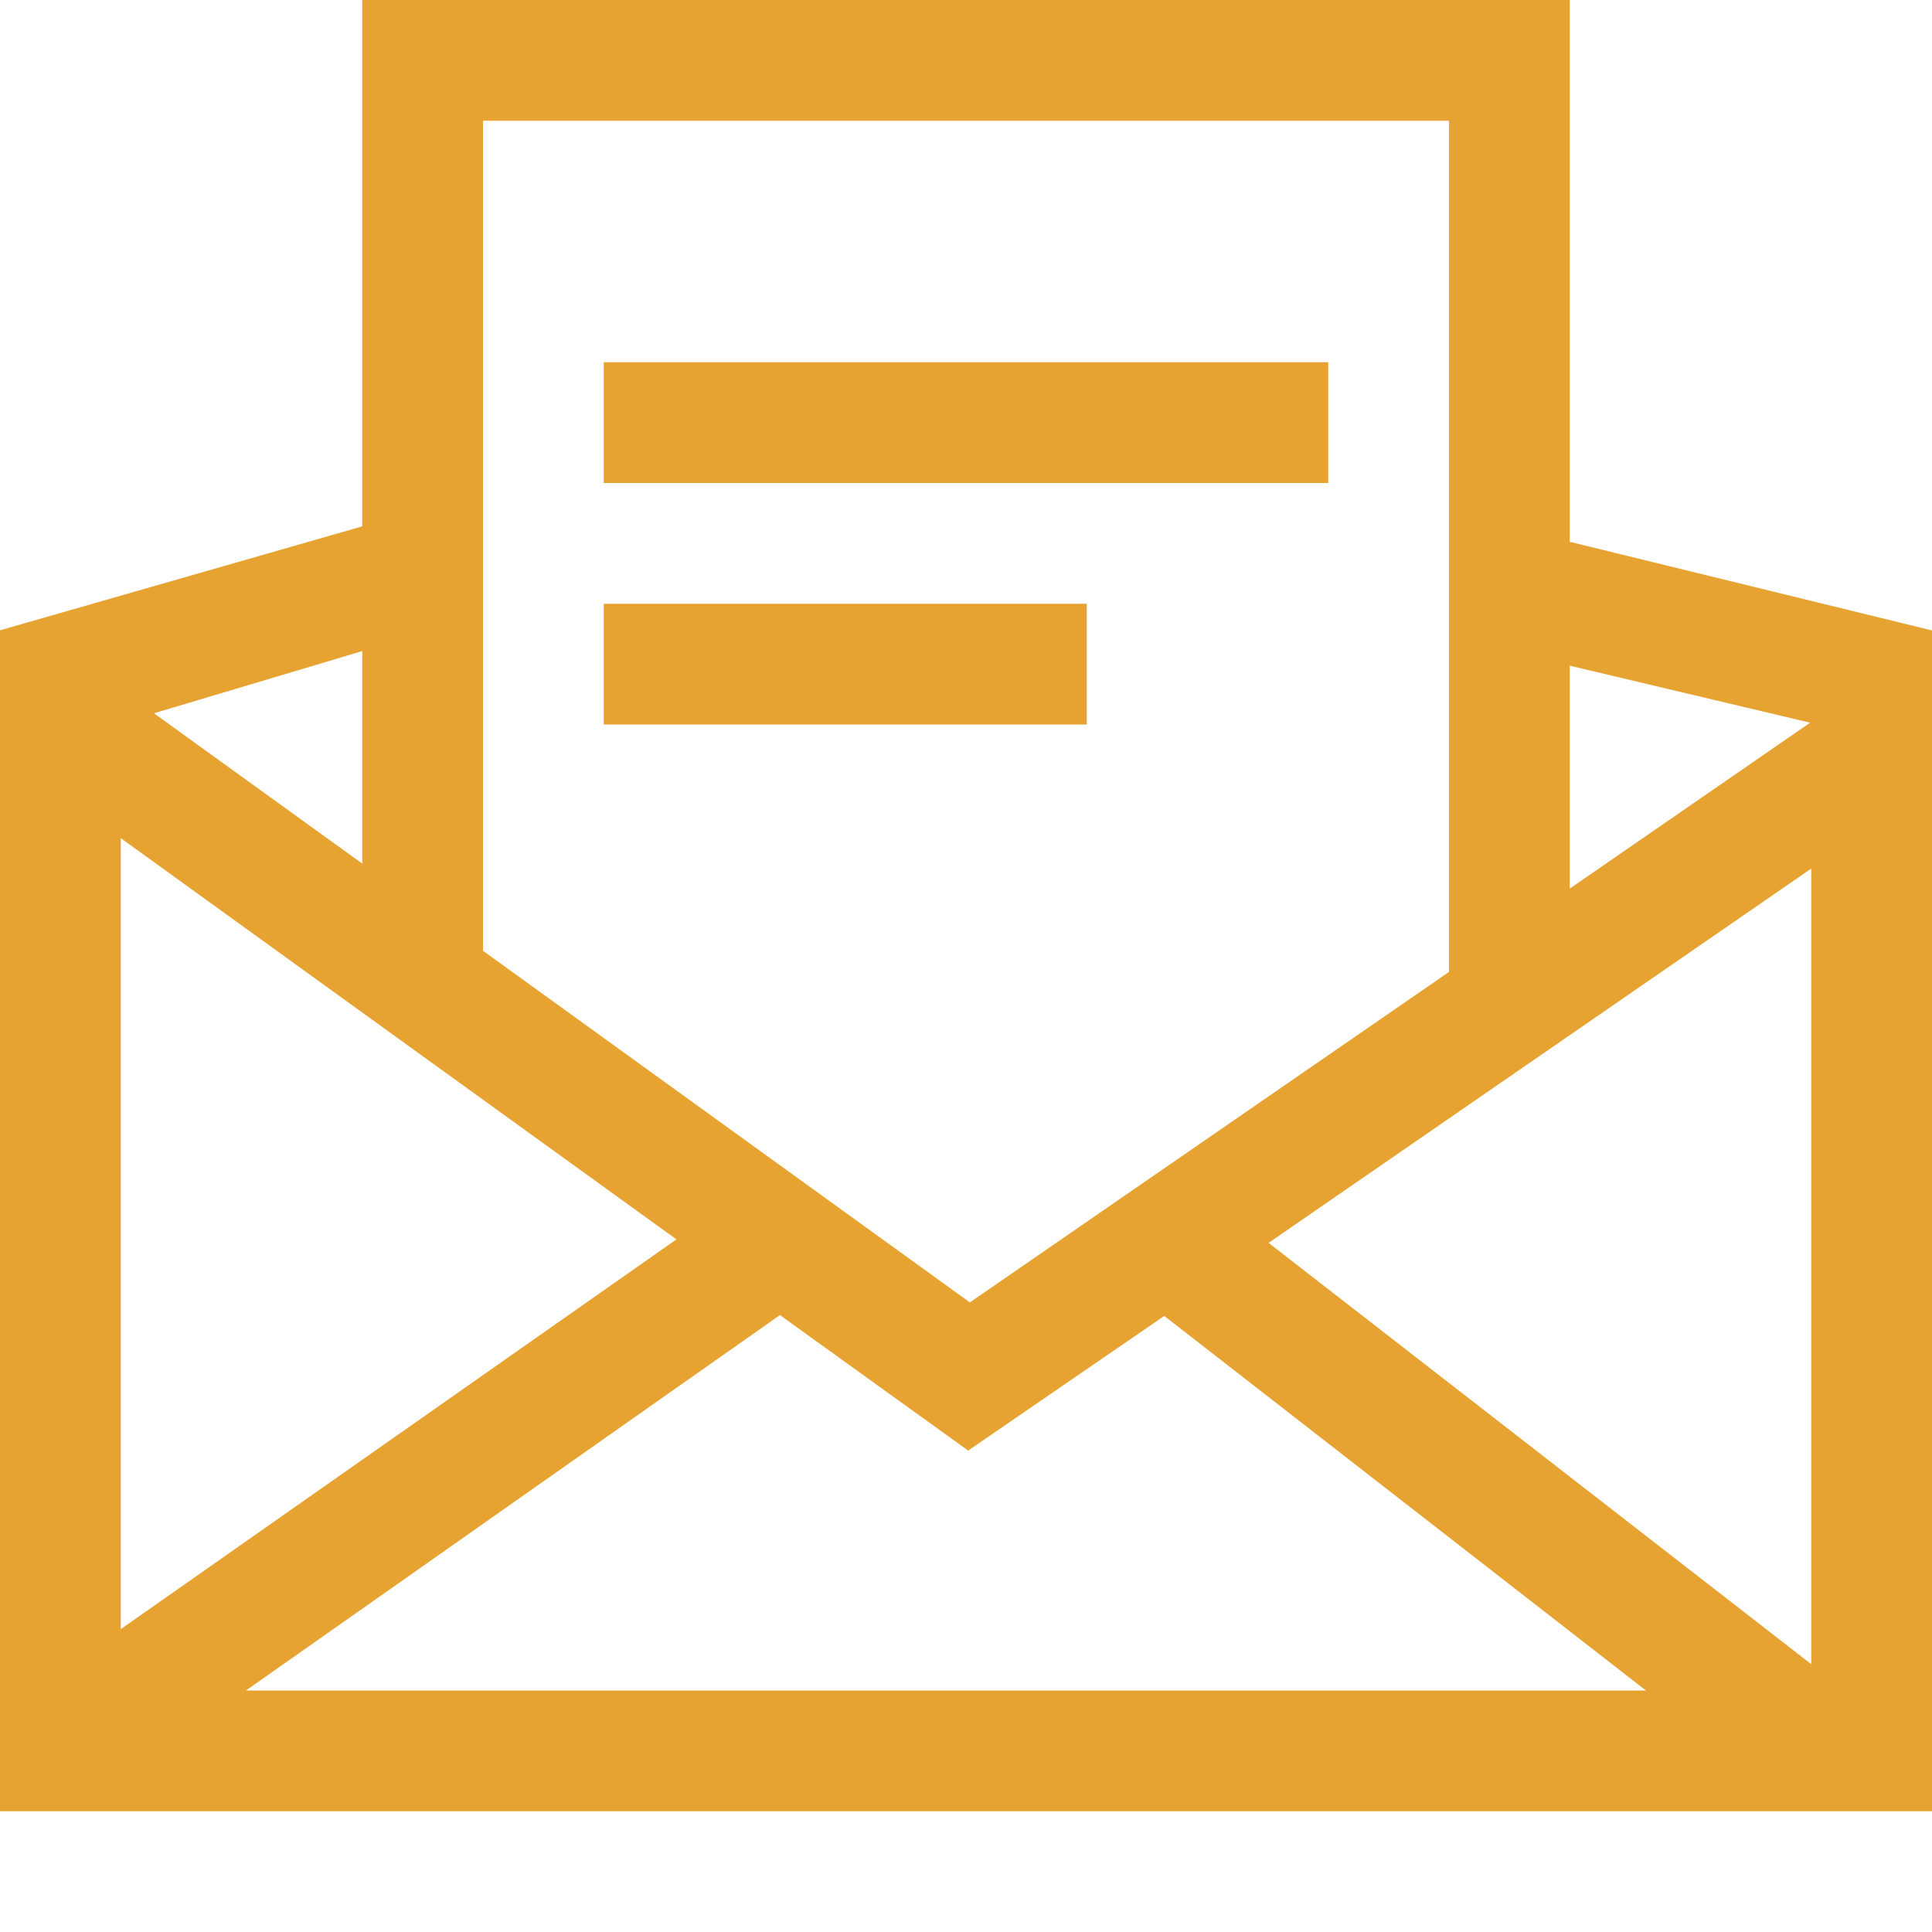 <?xml version="1.0" standalone="no"?><!DOCTYPE svg PUBLIC "-//W3C//DTD SVG 1.1//EN" "http://www.w3.org/Graphics/SVG/1.1/DTD/svg11.dtd"><svg t="1537930545177" class="icon" style="" viewBox="0 0 1024 1024" version="1.1" xmlns="http://www.w3.org/2000/svg" p-id="1274" xmlns:xlink="http://www.w3.org/1999/xlink" width="32" height="32"><defs><style type="text/css"></style></defs><path d="M832 287.168V0H192v278.976L0 334.08V960h1024V334.144l-192-46.976z m0 65.664l127.424 30.208L832 470.976V352.832zM256 64h512v451.136l-253.952 175.168L256 503.936V64zM192 345.088v112.64L81.6 378.048 192 345.088zM64 444.224l294.528 212.672L64 863.488V444.224zM130.368 896l283.008-198.976 99.776 71.808 103.936-71.36L872.384 896H130.368zM960 882.048l-287.616-223.296L960 460.352v421.696zM704 256H320V192h384v64zM576 384H320V320h256v64z" fill="#E7A332" p-id="1275"></path></svg>